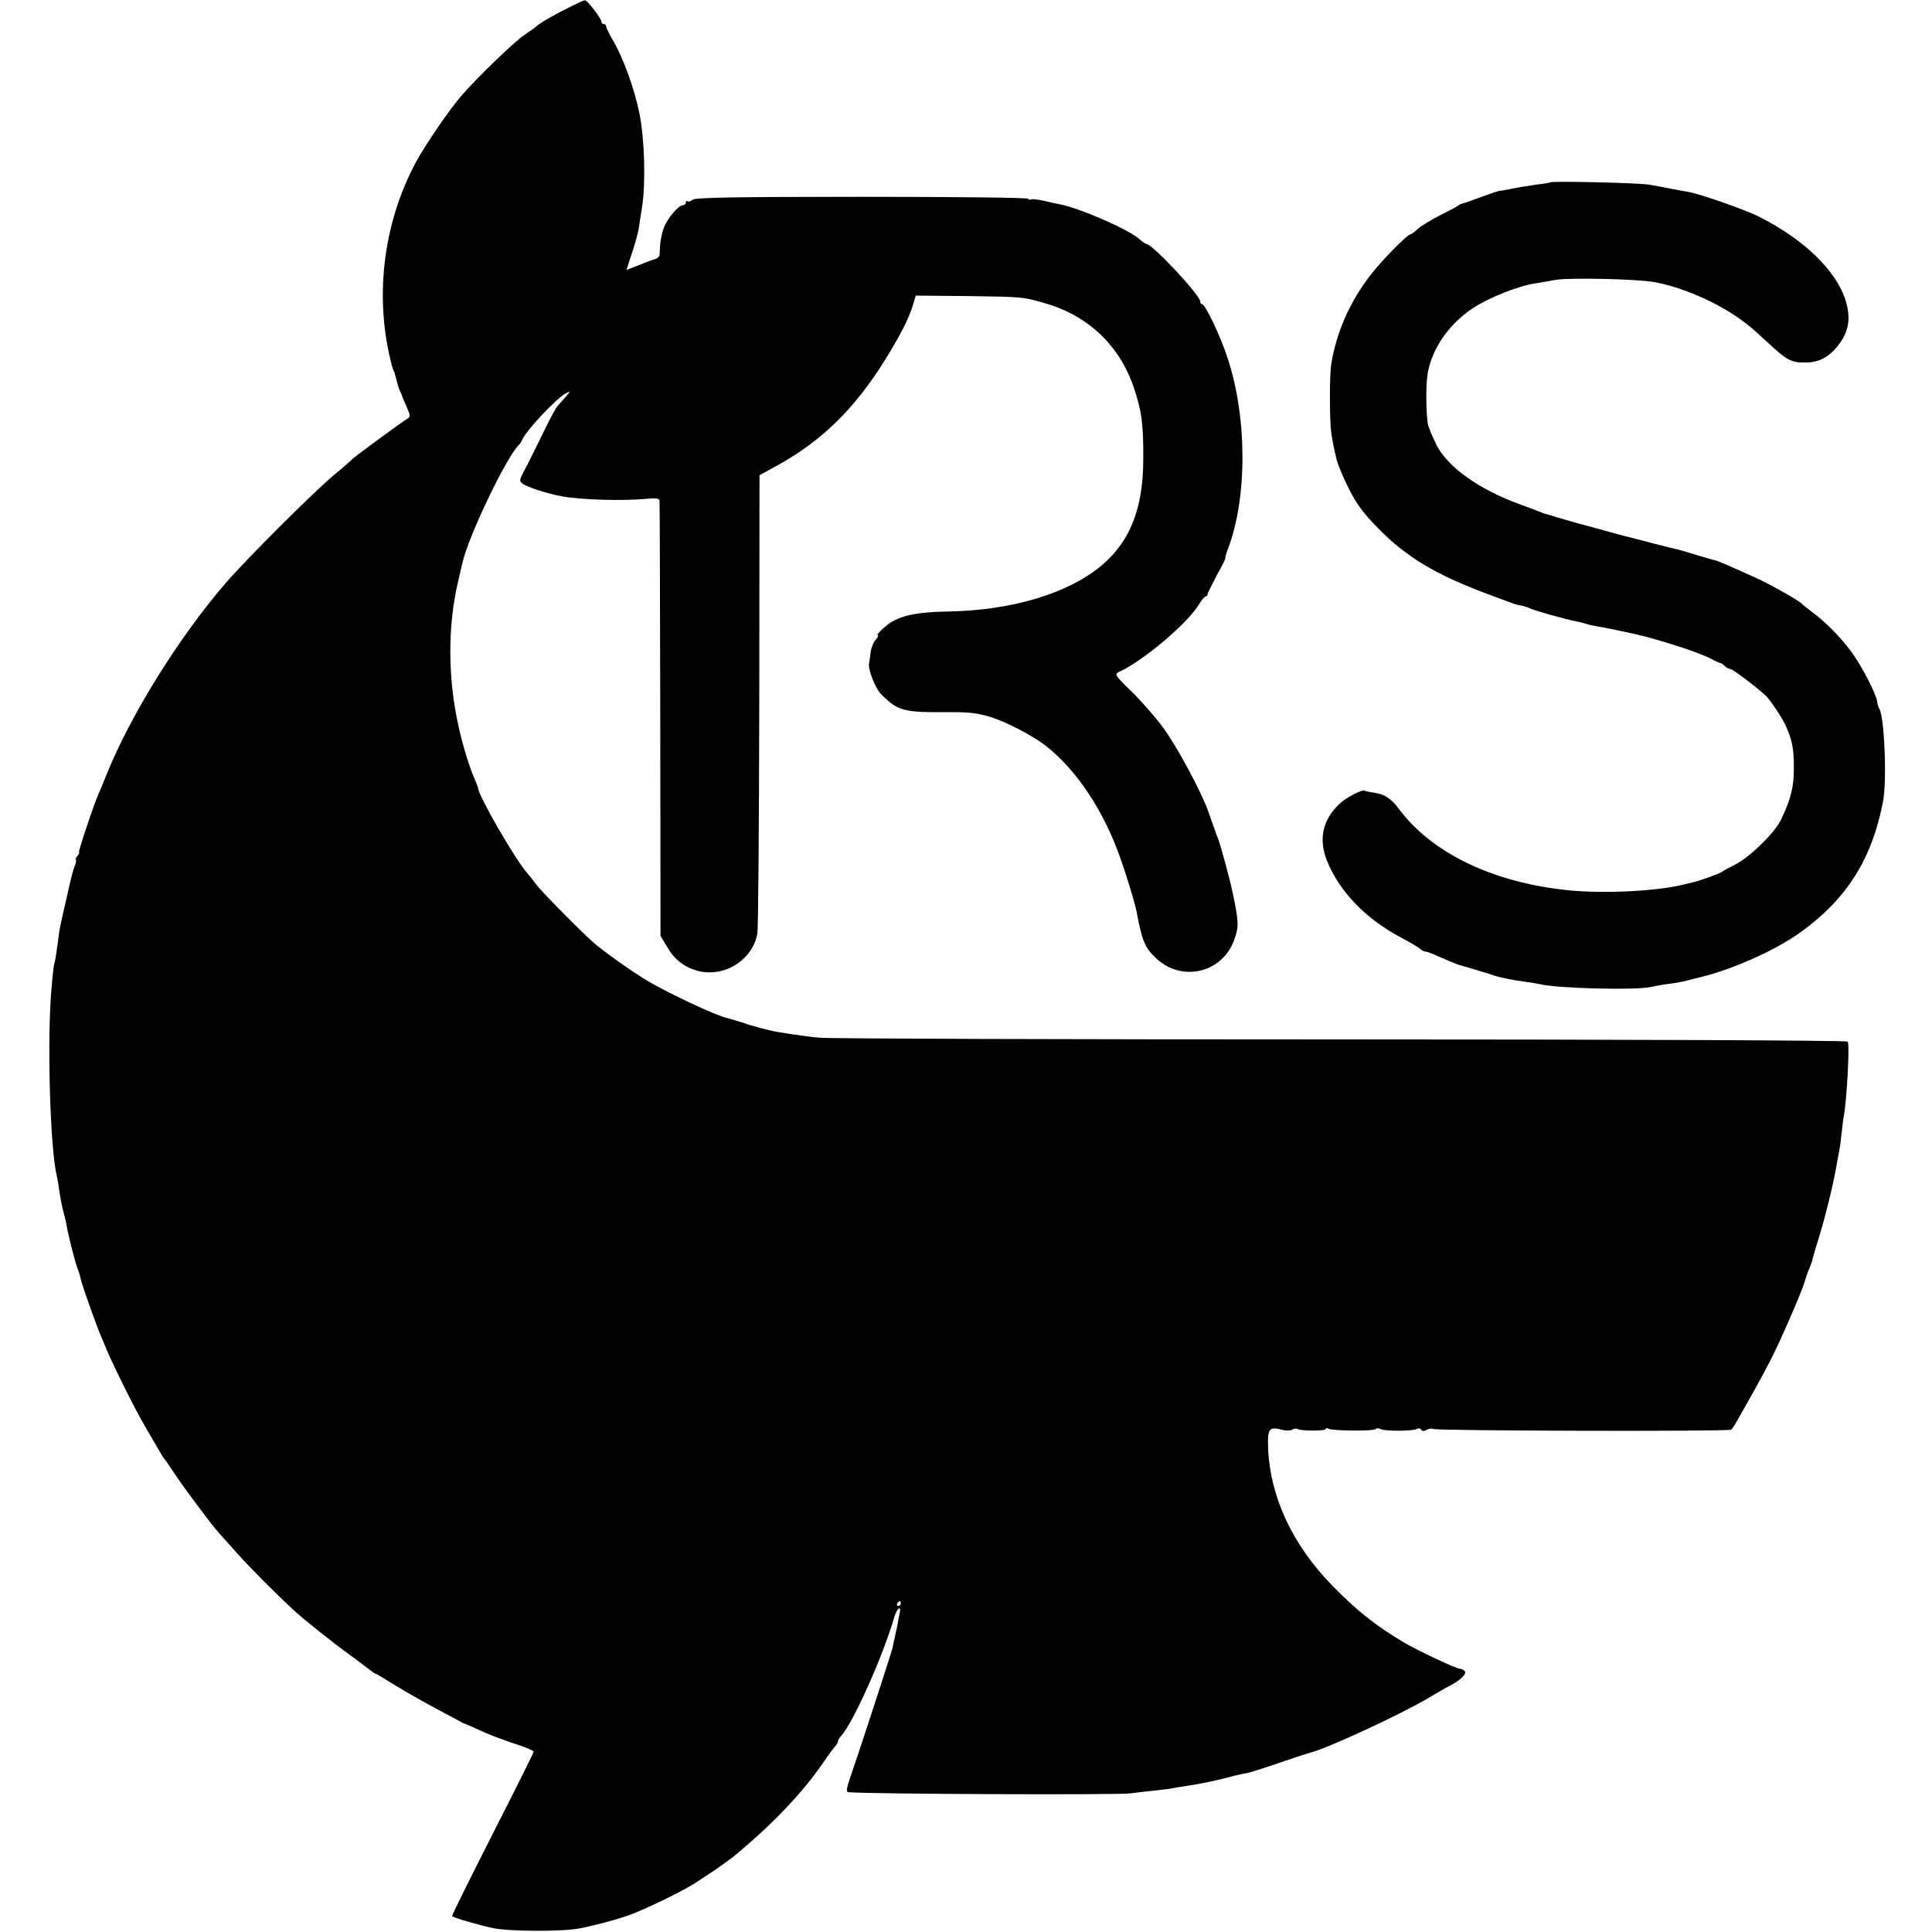 <?xml version="1.0" standalone="no"?>
<!DOCTYPE svg PUBLIC "-//W3C//DTD SVG 20010904//EN"
 "http://www.w3.org/TR/2001/REC-SVG-20010904/DTD/svg10.dtd">
<svg version="1.0" xmlns="http://www.w3.org/2000/svg"
 width="800pt" height="800pt" viewBox="0 0 800 800"
 preserveAspectRatio="xMidYMid meet">
<g transform="translate(0,800) scale(0.1,-0.1)"
fill="#000000" stroke="none">
<path d="M2358 7970 c-58 -28 -129 -69 -138 -80 -3 -3 -25 -19 -49 -35 -44
-30 -195 -176 -260 -251 -47 -53 -152 -207 -188 -274 -139 -258 -175 -571 -98
-852 2 -5 4 -10 5 -13 3 -5 3 -6 15 -50 4 -16 10 -34 14 -40 3 -5 6 -12 6 -15
1 -3 9 -23 19 -45 16 -37 16 -41 1 -50 -24 -14 -219 -158 -225 -165 -3 -4 -36
-33 -75 -65 -84 -70 -366 -351 -451 -450 -195 -226 -394 -547 -494 -795 -12
-30 -26 -64 -31 -75 -20 -44 -87 -245 -82 -245 3 0 0 -7 -7 -15 -7 -8 -10 -15
-6 -15 3 0 1 -12 -5 -27 -6 -16 -14 -46 -19 -68 -5 -22 -16 -71 -25 -110 -9
-38 -18 -81 -20 -95 -9 -71 -17 -126 -20 -130 -2 -3 -7 -45 -11 -95 -20 -207
-7 -670 21 -783 3 -13 8 -43 11 -65 3 -23 10 -60 16 -82 6 -22 12 -49 14 -60
6 -39 35 -150 44 -175 6 -14 12 -34 14 -45 5 -25 63 -188 83 -235 8 -19 19
-44 23 -55 29 -69 115 -243 157 -315 27 -47 56 -96 64 -110 8 -14 16 -27 19
-30 3 -3 23 -32 45 -65 36 -55 156 -215 180 -241 5 -6 40 -45 77 -86 56 -62
152 -159 237 -238 43 -39 159 -132 241 -191 30 -22 63 -47 73 -55 9 -7 19 -14
21 -14 3 0 40 -22 83 -49 44 -27 120 -70 169 -96 49 -26 94 -50 99 -53 6 -4
12 -7 15 -8 3 0 32 -13 65 -28 33 -16 97 -40 142 -55 45 -14 83 -30 83 -34 0
-4 -77 -159 -171 -343 -94 -185 -169 -337 -167 -338 8 -8 110 -37 170 -50 68
-14 287 -15 358 -1 58 11 142 33 200 53 74 26 248 111 294 145 6 4 35 23 64
42 29 20 62 44 74 53 159 130 288 264 378 395 19 29 41 58 48 65 6 7 12 17 12
22 0 5 6 15 13 22 49 53 172 328 218 485 12 44 33 61 24 21 -3 -13 -7 -34 -9
-48 -3 -14 -8 -36 -11 -50 -3 -14 -8 -35 -10 -46 -4 -18 -128 -400 -180 -551
-10 -32 -11 -43 -2 -44 76 -8 1120 -12 1167 -5 14 2 57 7 95 11 39 4 79 9 90
12 11 2 34 6 50 8 49 7 138 26 170 35 17 5 42 11 57 14 32 5 57 13 183 56 50
17 97 32 105 34 68 17 374 159 485 225 33 20 71 42 85 49 45 23 73 49 66 61
-4 6 -14 11 -21 11 -15 0 -174 75 -230 108 -115 68 -195 131 -293 231 -169
171 -262 370 -271 573 -3 84 4 92 60 77 15 -4 32 -3 40 1 7 5 17 6 22 3 14 -9
117 -9 117 0 0 5 5 5 11 1 15 -9 190 -11 196 -1 2 4 12 4 21 -1 21 -9 133 -8
149 1 6 4 14 3 18 -3 4 -7 12 -7 24 0 10 5 21 6 25 3 8 -8 1224 -11 1234 -3 4
3 13 16 21 30 93 163 128 227 165 304 46 96 116 261 121 286 2 8 9 29 16 45 7
17 14 35 14 40 1 6 13 48 28 95 25 81 58 215 71 290 3 19 8 46 11 60 3 14 8
49 11 79 3 30 7 62 9 71 12 65 25 295 16 307 -3 5 -925 9 -2096 9 -1149 0
-2121 3 -2160 7 -59 5 -174 22 -210 31 -52 13 -76 20 -115 33 -25 8 -52 16
-61 18 -43 9 -237 100 -329 154 -58 35 -179 120 -219 155 -54 47 -218 213
-241 244 -14 19 -30 39 -36 46 -46 49 -204 322 -204 352 0 3 -7 20 -14 37 -22
48 -54 153 -71 237 -41 191 -40 405 1 578 8 37 17 74 19 82 25 112 188 450
236 490 3 3 8 10 10 16 13 37 142 174 183 196 19 10 19 8 -4 -18 -14 -16 -27
-31 -30 -34 -9 -9 -32 -52 -72 -135 -22 -44 -50 -102 -64 -128 -25 -46 -25
-49 -8 -61 17 -13 101 -40 159 -51 81 -15 256 -20 358 -10 32 3 47 1 48 -8 1
-7 2 -415 3 -907 l1 -895 27 -45 c31 -54 70 -84 127 -100 109 -29 227 44 247
154 4 22 7 458 8 969 l1 929 65 36 c190 103 329 238 458 447 62 100 96 168
112 221 l12 40 217 -2 c224 -3 228 -3 319 -30 178 -51 308 -175 367 -349 33
-99 40 -152 39 -300 -1 -202 -55 -337 -172 -436 -138 -116 -370 -186 -632
-191 -142 -2 -215 -19 -265 -63 -22 -19 -36 -35 -31 -35 5 0 1 -9 -8 -19 -10
-11 -19 -35 -21 -53 -2 -18 -5 -37 -6 -43 -7 -22 24 -103 49 -129 71 -71 91
-76 282 -75 81 1 120 -4 172 -20 68 -22 168 -74 224 -116 118 -90 227 -245
297 -425 26 -65 75 -222 83 -263 23 -123 34 -150 79 -193 108 -104 279 -63
327 78 18 51 17 72 -6 183 -12 60 -51 203 -63 235 -4 8 -7 17 -8 20 -1 3 -4
12 -7 20 -3 8 -14 38 -23 65 -29 84 -132 276 -191 355 -30 41 -88 107 -128
146 -70 68 -72 72 -52 82 98 44 286 203 331 280 11 17 23 32 27 32 4 0 8 4 8
9 0 4 18 40 39 80 22 39 38 71 35 71 -2 0 3 17 11 38 80 210 80 543 -2 790
-28 87 -92 222 -105 222 -4 0 -8 5 -8 11 0 27 -199 239 -223 239 -4 0 -17 9
-28 19 -43 40 -245 128 -330 145 -13 2 -44 9 -68 15 -25 5 -48 8 -52 5 -4 -2
-10 -1 -12 3 -3 5 -313 8 -690 8 -530 0 -687 -3 -699 -12 -8 -7 -18 -10 -21
-6 -4 3 -7 1 -7 -5 0 -7 -6 -12 -13 -12 -17 0 -61 -51 -77 -90 -7 -17 -14 -48
-16 -68 -1 -20 -3 -42 -3 -48 -1 -7 -9 -14 -18 -17 -10 -2 -41 -14 -68 -25
l-51 -20 23 71 c13 38 25 84 28 101 2 17 9 58 14 91 15 98 10 280 -11 384 -21
104 -67 231 -110 304 -15 26 -28 52 -28 57 0 6 -4 10 -10 10 -5 0 -10 5 -10
11 0 13 -59 89 -68 88 -4 0 -33 -13 -64 -29z m1372 -6610 c0 -5 -5 -10 -11
-10 -5 0 -7 5 -4 10 3 6 8 10 11 10 2 0 4 -4 4 -10z"/>
<path d="M6419 7245 c-3 -2 -27 -6 -54 -9 -28 -4 -74 -11 -102 -17 -29 -6 -54
-10 -55 -9 -2 0 -34 -11 -73 -25 -38 -14 -74 -27 -80 -28 -5 -1 -12 -4 -15 -7
-3 -3 -36 -21 -74 -40 -38 -19 -81 -45 -94 -57 -14 -13 -28 -23 -31 -23 -13 0
-120 -109 -167 -170 -86 -112 -141 -238 -162 -370 -7 -47 -7 -236 1 -285 6
-39 8 -50 22 -110 4 -16 25 -68 48 -114 33 -67 60 -104 127 -172 114 -116 235
-188 445 -267 44 -16 89 -33 100 -37 11 -5 29 -10 40 -12 11 -1 29 -7 40 -12
20 -10 150 -46 196 -55 13 -2 31 -7 39 -10 8 -3 29 -7 45 -10 26 -4 75 -14
153 -31 98 -22 269 -77 315 -102 18 -10 35 -17 39 -18 4 0 13 -6 19 -12 7 -7
18 -13 24 -13 10 0 125 -88 150 -114 21 -23 61 -83 77 -116 29 -63 36 -97 36
-180 0 -80 -12 -127 -53 -214 -26 -54 -130 -156 -190 -186 -28 -14 -52 -27
-55 -30 -5 -6 -100 -40 -122 -44 -7 -2 -24 -6 -38 -9 -108 -27 -323 -38 -470
-24 -316 31 -573 154 -711 342 -27 37 -58 57 -96 62 -21 3 -40 7 -42 9 -8 7
-77 -28 -104 -54 -71 -67 -88 -147 -52 -237 52 -128 160 -239 304 -316 36 -19
71 -40 79 -46 7 -7 18 -13 23 -13 6 0 29 -8 52 -19 42 -18 77 -33 87 -36 3 -1
32 -9 65 -19 33 -10 67 -20 75 -23 23 -9 75 -20 140 -29 19 -2 44 -7 55 -9 73
-18 395 -26 460 -12 17 4 50 10 75 13 25 3 52 8 60 10 8 2 42 10 76 19 134 33
309 112 410 185 191 138 295 302 341 540 17 84 6 351 -15 385 -4 6 -8 19 -9
30 -5 34 -64 147 -106 205 -46 62 -107 124 -164 166 -21 16 -40 31 -43 35 -11
12 -128 78 -180 102 -103 47 -170 76 -178 77 -4 0 -36 10 -71 20 -34 11 -73
22 -85 25 -11 2 -57 14 -101 25 -44 12 -89 23 -100 26 -11 2 -69 18 -130 35
-60 16 -114 31 -120 33 -9 2 -90 27 -105 31 -3 1 -12 5 -20 8 -8 3 -46 18 -83
31 -167 62 -294 154 -339 244 -12 26 -23 49 -24 52 0 3 -5 14 -9 25 -5 11 -9
65 -9 120 0 77 5 113 22 159 30 81 92 158 171 210 66 44 193 94 261 103 19 3
55 9 80 14 57 10 337 4 410 -9 131 -24 293 -99 393 -182 11 -8 48 -42 84 -75
74 -68 91 -77 150 -76 52 0 92 20 128 63 49 58 61 115 38 191 -37 124 -172
256 -360 350 -52 27 -241 93 -290 102 -15 2 -49 9 -77 14 -28 6 -67 13 -86 16
-40 8 -405 16 -411 10z"/>
</g>
</svg>
